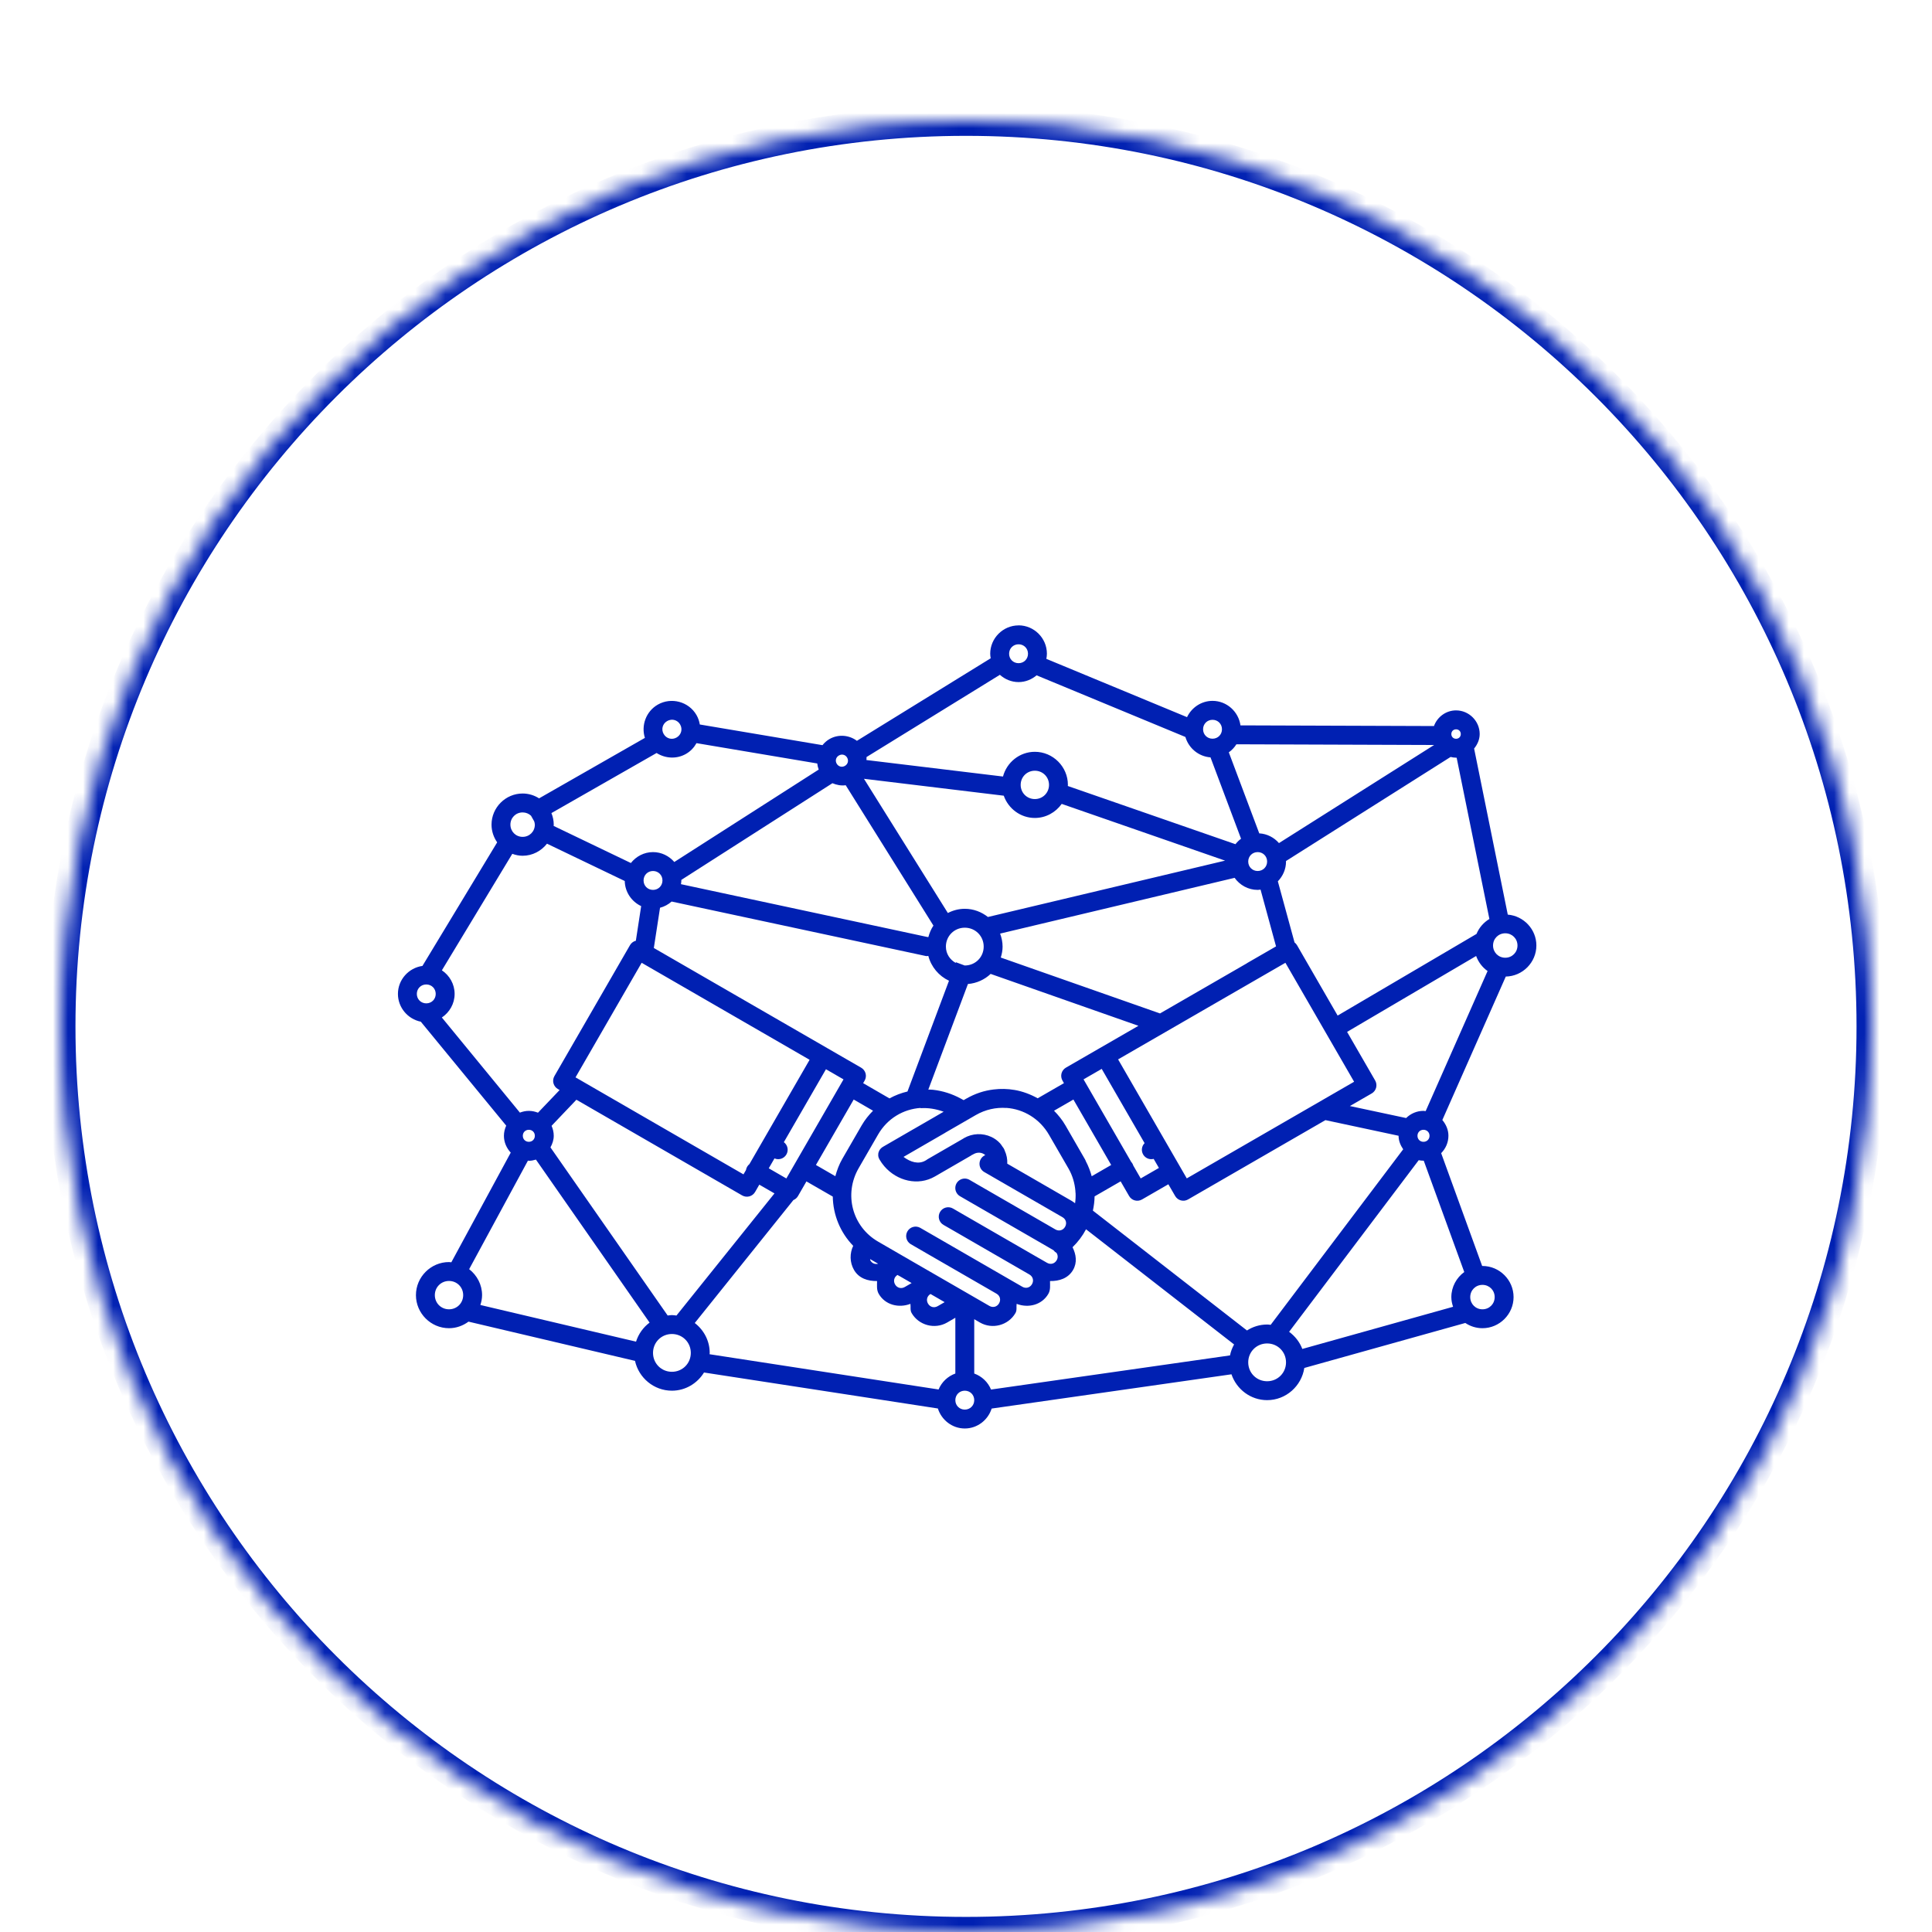 <svg width="128" height="128" viewBox="0 0 128 128" version="1.1" xmlns="http://www.w3.org/2000/svg" xmlns:xlink="http://www.w3.org/1999/xlink">
<title>networking</title>
<desc>Created using Figma</desc>
<g id="Canvas" transform="translate(-619 -105)">
<g id="networking" filter="url(#filter0_dd)">
<g id="Landing Page">
<g id="Group 8">
<g id="Oval 3 Copy 2">
<mask id="mask0_outline_ins">
<use xlink:href="#path0_fill" fill="white" transform="translate(623 105)"/>
</mask>
<g mask="url(#mask0_outline_ins)">
<use xlink:href="#path1_stroke_2x" transform="translate(623 105)" fill="#0020B2"/>
</g>
</g>
<g id="Personal">
<g id="svg6016">
<g id="layer1">
<g id="path8336">
<use xlink:href="#path2_fill" transform="translate(645.364 138.431)" fill="#0020B2"/>
</g>
</g>
</g>
</g>
</g>
</g>
</g>
</g>
<defs>
<filter id="filter0_dd" filterUnits="userSpaceOnUse" x="619" y="105" width="128" height="128" color-interpolation-filters="sRGB">
<feFlood flood-opacity="0" result="BackgroundImageFix"/>
<feColorMatrix in="SourceAlpha" type="matrix" values="0 0 0 0 0 0 0 0 0 0 0 0 0 0 0 0 0 0 255 0"/>
<feOffset dx="0" dy="4"/>
<feGaussianBlur stdDeviation="2"/>
<feColorMatrix type="matrix" values="0 0 0 0 0 0 0 0 0 0 0 0 0 0 0 0 0 0 0.25 0"/>
<feBlend mode="normal" in2="BackgroundImageFix" result="effect1_dropShadow"/>
<feColorMatrix in="SourceAlpha" type="matrix" values="0 0 0 0 0 0 0 0 0 0 0 0 0 0 0 0 0 0 255 0"/>
<feOffset dx="0" dy="4"/>
<feGaussianBlur stdDeviation="2"/>
<feColorMatrix type="matrix" values="0 0 0 0 0 0 0 0 0 0 0 0 0 0 0 0 0 0 0.25 0"/>
<feBlend mode="normal" in2="effect1_dropShadow" result="effect2_dropShadow"/>
<feBlend mode="normal" in="SourceGraphic" in2="effect2_dropShadow" result="shape"/>
</filter>
<path id="path0_fill" d="M 60 120C 93.137 120 120 93.137 120 60C 120 26.863 93.137 0 60 0C 26.863 0 0 26.863 0 60C 0 93.137 26.863 120 60 120Z"/>
<path id="path1_stroke_2x" d="M 119 60C 119 92.585 92.585 119 60 119L 60 121C 93.689 121 121 93.689 121 60L 119 60ZM 60 119C 27.415 119 1 92.585 1 60L -1 60C -1 93.689 26.311 121 60 121L 60 119ZM 1 60C 1 27.415 27.415 1 60 1L 60 -1C 26.311 -1 -1 26.311 -1 60L 1 60ZM 60 1C 92.585 1 119 27.415 119 60L 121 60C 121 26.311 93.689 -1 60 -1L 60 1Z"/>
<path id="path2_fill" fill-rule="evenodd" d="M 41.118 0.003C 40.089 0.003 39.24 0.851 39.24 1.881C 39.24 1.984 39.256 2.082 39.272 2.182L 30.409 7.65C 29.895 7.265 29.177 7.196 28.59 7.534C 28.406 7.641 28.253 7.78 28.128 7.938L 20 6.568C 19.965 6.354 19.895 6.141 19.78 5.942C 19.265 5.049 18.104 4.74 17.211 5.255C 16.436 5.702 16.102 6.634 16.362 7.456L 9.352 11.462C 9.035 11.261 8.662 11.141 8.262 11.141C 7.131 11.141 6.201 12.072 6.201 13.203C 6.201 13.638 6.341 14.042 6.575 14.377L 1.624 22.564C 0.713 22.691 0 23.475 0 24.418C 0 25.324 0.657 26.088 1.516 26.259L 7.174 33.146C 7.08 33.352 7.022 33.578 7.022 33.818C 7.022 34.249 7.199 34.638 7.474 34.933L 3.538 42.199C 3.486 42.199 3.437 42.184 3.384 42.184C 2.181 42.184 1.193 43.172 1.193 44.375C 1.193 45.578 2.181 46.566 3.384 46.566C 3.867 46.566 4.311 46.4 4.675 46.131L 15.707 48.73C 15.952 49.854 16.958 50.706 18.152 50.706C 19.051 50.706 19.837 50.219 20.279 49.501L 35.773 51.885C 36.014 52.646 36.72 53.21 37.556 53.21C 38.39 53.21 39.094 52.648 39.336 51.89L 55.224 49.62C 55.559 50.609 56.489 51.332 57.586 51.332C 58.834 51.332 59.867 50.399 60.05 49.2L 70.716 46.219C 71.042 46.437 71.433 46.566 71.853 46.566C 72.984 46.566 73.914 45.636 73.914 44.504C 73.914 43.373 72.984 42.443 71.853 42.443C 71.846 42.443 71.84 42.443 71.833 42.443L 69.117 34.969C 69.412 34.671 69.598 34.264 69.598 33.815C 69.598 33.417 69.435 33.06 69.195 32.773L 73.398 23.268C 74.513 23.249 75.425 22.329 75.425 21.209C 75.425 20.135 74.583 19.252 73.53 19.165L 71.3 8.163C 71.518 7.894 71.669 7.568 71.669 7.199C 71.669 6.342 70.961 5.634 70.104 5.634C 69.433 5.634 68.859 6.07 68.64 6.671L 55.82 6.627C 55.694 5.717 54.912 5.003 53.969 5.003C 53.226 5.003 52.583 5.448 52.28 6.082L 42.959 2.22C 42.981 2.109 42.996 1.996 42.996 1.878C 42.996 0.848 42.148 2.98708e-09 41.118 2.98708e-09L 41.118 0.003ZM 41.118 1.255C 41.471 1.255 41.744 1.528 41.744 1.881C 41.744 2.234 41.471 2.507 41.118 2.507C 40.765 2.507 40.492 2.234 40.492 1.881C 40.492 1.528 40.765 1.255 41.118 1.255ZM 39.881 3.277C 40.213 3.572 40.644 3.759 41.118 3.759C 41.573 3.759 41.987 3.585 42.314 3.311L 52.172 7.395C 52.387 8.135 53.044 8.689 53.835 8.747L 55.859 14.137C 55.719 14.24 55.595 14.362 55.488 14.499L 44.38 10.643C 44.381 10.618 44.387 10.595 44.387 10.569C 44.387 9.366 43.399 8.378 42.197 8.378C 41.186 8.378 40.335 9.079 40.087 10.016L 31.04 8.923C 31.039 8.857 31.054 8.792 31.045 8.725L 39.881 3.277L 39.881 3.277ZM 18.076 6.258C 18.32 6.226 18.564 6.338 18.697 6.569C 18.875 6.876 18.772 7.252 18.465 7.429C 18.158 7.607 17.784 7.507 17.607 7.2C 17.429 6.892 17.529 6.519 17.837 6.341C 17.913 6.296 17.995 6.269 18.076 6.259L 18.076 6.258ZM 53.969 6.258C 54.323 6.258 54.595 6.531 54.595 6.884C 54.595 7.237 54.323 7.51 53.969 7.51C 53.616 7.51 53.343 7.237 53.343 6.884C 53.343 6.531 53.616 6.258 53.969 6.258ZM 70.104 6.889C 70.285 6.889 70.417 7.022 70.417 7.202C 70.417 7.382 70.285 7.515 70.104 7.515C 69.924 7.515 69.791 7.382 69.791 7.202C 69.791 7.022 69.924 6.889 70.104 6.889ZM 19.78 7.804L 27.781 9.151C 27.796 9.288 27.828 9.422 27.878 9.555L 18.311 15.678C 17.965 15.28 17.463 15.023 16.9 15.023C 16.306 15.023 15.778 15.309 15.433 15.746L 10.316 13.289C 10.317 13.26 10.323 13.232 10.323 13.204C 10.323 12.933 10.265 12.676 10.169 12.438L 17.137 8.457C 17.712 8.823 18.465 8.875 19.091 8.513C 19.392 8.34 19.621 8.09 19.78 7.804L 19.78 7.804ZM 55.551 7.88L 68.65 7.926L 58.371 14.426C 58.047 14.054 57.585 13.81 57.065 13.781L 55.048 8.413C 55.249 8.27 55.419 8.089 55.551 7.88L 55.551 7.88ZM 29.367 8.567C 29.522 8.546 29.676 8.617 29.761 8.765C 29.875 8.963 29.812 9.197 29.614 9.311C 29.417 9.424 29.183 9.362 29.069 9.164C 28.955 8.966 29.018 8.735 29.216 8.621C 29.265 8.592 29.316 8.575 29.367 8.567ZM 69.743 8.719C 69.859 8.747 69.979 8.768 70.104 8.768C 70.118 8.768 70.13 8.768 70.143 8.768L 72.312 19.454C 71.931 19.683 71.629 20.029 71.459 20.444L 62.258 25.854L 59.569 21.195C 59.526 21.122 59.47 21.058 59.402 21.007L 58.297 16.96C 58.629 16.615 58.838 16.156 58.838 15.649C 58.838 15.636 58.835 15.626 58.835 15.615L 69.742 8.719L 69.743 8.719ZM 42.197 9.631C 42.722 9.631 43.136 10.044 43.136 10.57C 43.136 11.096 42.722 11.509 42.197 11.509C 41.671 11.509 41.258 11.096 41.258 10.57C 41.258 10.044 41.671 9.631 42.197 9.631ZM 30.876 10.166L 40.138 11.286C 40.439 12.139 41.246 12.761 42.197 12.761C 42.93 12.761 43.578 12.389 43.977 11.829L 54.801 15.588L 39.089 19.322C 38.663 18.987 38.135 18.779 37.556 18.779C 37.151 18.779 36.773 18.884 36.434 19.058L 30.876 10.166ZM 28.788 10.46C 29.067 10.575 29.364 10.637 29.666 10.592L 35.478 19.892C 35.324 20.121 35.215 20.38 35.143 20.652L 35.099 20.652L 18.751 17.148C 18.762 17.066 18.778 16.985 18.778 16.899C 18.778 16.886 18.776 16.876 18.775 16.865L 28.788 10.458L 28.788 10.46ZM 8.262 12.394C 8.48 12.394 8.673 12.477 8.817 12.612L 9.027 12.983C 9.047 13.055 9.071 13.126 9.071 13.204C 9.071 13.658 8.716 14.013 8.262 14.013C 7.807 14.013 7.453 13.658 7.452 13.204C 7.452 12.749 7.807 12.394 8.262 12.394L 8.262 12.394ZM 9.876 14.465L 15.027 16.938C 15.042 17.672 15.484 18.306 16.115 18.601L 15.763 20.895C 15.599 20.936 15.459 21.043 15.374 21.19L 10.367 29.864C 10.284 30.008 10.261 30.18 10.304 30.34C 10.348 30.501 10.453 30.637 10.597 30.72L 10.712 30.787L 9.279 32.288C 9.091 32.213 8.886 32.168 8.673 32.168C 8.464 32.168 8.265 32.211 8.081 32.283L 2.91 25.981C 3.417 25.643 3.756 25.067 3.756 24.418C 3.756 23.769 3.418 23.193 2.912 22.855L 7.577 15.137C 7.793 15.215 8.021 15.265 8.262 15.265C 8.917 15.265 9.497 14.947 9.876 14.465L 9.876 14.465ZM 56.96 15.023C 57.313 15.023 57.586 15.296 57.586 15.649C 57.586 16.002 57.313 16.275 56.96 16.275C 56.607 16.275 56.334 16.002 56.334 15.649C 56.334 15.296 56.607 15.023 56.96 15.023ZM 16.9 16.275C 17.253 16.275 17.526 16.548 17.526 16.901C 17.526 17.254 17.253 17.527 16.9 17.527C 16.547 17.527 16.274 17.254 16.274 16.901C 16.274 16.548 16.547 16.275 16.9 16.275ZM 55.429 16.724C 55.771 17.207 56.33 17.527 56.96 17.527C 57.025 17.527 57.087 17.514 57.151 17.507L 58.177 21.27L 56.256 22.378C 56.251 22.382 56.247 22.386 56.243 22.391L 50.49 25.712L 39.94 22.009C 40.01 21.779 40.06 21.54 40.06 21.288C 40.06 20.983 39.997 20.693 39.896 20.422L 55.429 16.729L 55.429 16.724ZM 18.135 18.299L 35.006 21.914L 35.14 21.901C 35.33 22.63 35.838 23.231 36.509 23.545L 33.759 30.884C 33.342 30.982 32.943 31.135 32.566 31.341L 30.822 30.331L 30.92 30.162C 31.003 30.018 31.026 29.847 30.983 29.686C 30.939 29.526 30.834 29.389 30.69 29.306L 29.206 28.45L 28.441 28.008L 16.954 21.376L 17.365 18.71C 17.655 18.635 17.916 18.49 18.135 18.297L 18.135 18.299ZM 37.556 20.031C 38.255 20.031 38.808 20.584 38.808 21.283C 38.808 21.982 38.255 22.535 37.556 22.535C 37.553 22.535 37.551 22.535 37.548 22.535L 36.969 22.32L 36.952 22.364C 36.569 22.149 36.304 21.758 36.304 21.283C 36.304 20.584 36.857 20.031 37.556 20.031ZM 73.364 20.402C 73.818 20.402 74.173 20.757 74.173 21.212C 74.173 21.666 73.818 22.021 73.364 22.021C 72.909 22.021 72.554 21.666 72.554 21.212C 72.554 20.757 72.909 20.402 73.364 20.402ZM 71.434 21.907C 71.582 22.31 71.845 22.659 72.192 22.902L 68.09 32.182C 68.041 32.182 67.995 32.167 67.945 32.167C 67.499 32.167 67.095 32.349 66.796 32.642L 63.068 31.847L 64.515 31.013C 64.659 30.93 64.764 30.793 64.807 30.633C 64.85 30.472 64.828 30.301 64.745 30.157L 62.884 26.934L 71.434 21.906L 71.434 21.907ZM 16.147 22.356L 27.274 28.783L 23.287 35.694C 23.164 35.792 23.083 35.932 23.059 36.088L 22.893 36.374L 11.766 29.947L 16.147 22.356ZM 58.798 22.356L 63.349 30.238L 52.263 36.64L 47.713 28.756L 58.798 22.356ZM 39.27 23.093L 49.06 26.531L 44.255 29.304C 44.112 29.387 44.007 29.524 43.964 29.685C 43.922 29.845 43.945 30.016 44.028 30.16L 44.126 30.331L 42.385 31.334C 41.906 31.068 41.389 30.873 40.852 30.781L 40.849 30.781C 40.394 30.703 39.928 30.692 39.463 30.75C 39.153 30.787 38.846 30.854 38.544 30.955C 38.241 31.056 37.943 31.19 37.656 31.356C 37.655 31.356 37.654 31.356 37.654 31.356L 37.48 31.456L 37.277 31.346C 36.699 31.032 36.084 30.843 35.465 30.771C 35.357 30.759 35.248 30.759 35.14 30.756L 37.764 23.762C 38.343 23.714 38.868 23.472 39.27 23.092L 39.27 23.093ZM 1.878 23.792C 2.231 23.792 2.504 24.065 2.504 24.418C 2.504 24.771 2.231 25.044 1.878 25.044C 1.525 25.044 1.252 24.771 1.252 24.418C 1.252 24.065 1.525 23.792 1.878 23.792ZM 46.627 29.385L 49.468 34.305C 49.27 34.506 49.231 34.814 49.373 35.058C 49.514 35.3 49.798 35.419 50.07 35.349L 50.417 35.948L 49.211 36.643L 48.72 35.792C 48.692 35.702 48.645 35.619 48.581 35.55L 45.424 30.079L 46.627 29.385ZM 28.358 29.409L 28.58 29.538L 29.521 30.081L 25.734 36.645L 24.568 35.972L 24.947 35.317C 25.238 35.443 25.577 35.331 25.736 35.057C 25.896 34.782 25.824 34.43 25.568 34.241L 28.358 29.409ZM 44.752 31.416L 47.255 35.752L 45.964 36.498C 45.871 36.159 45.747 35.827 45.576 35.505C 45.559 35.452 45.536 35.402 45.507 35.356L 44.224 33.13C 44.012 32.764 43.752 32.445 43.468 32.157L 44.752 31.416L 44.752 31.416ZM 30.196 31.416L 31.477 32.157C 31.194 32.443 30.936 32.761 30.724 33.128L 29.438 35.353C 29.227 35.72 29.086 36.105 28.979 36.495L 27.693 35.752L 30.196 31.416ZM 11.824 31.429L 22.807 37.77C 22.951 37.853 23.122 37.875 23.283 37.832C 23.444 37.789 23.58 37.684 23.663 37.54L 23.942 37.056L 24.947 37.635L 18.453 45.727C 18.353 45.715 18.255 45.698 18.152 45.698C 18.056 45.698 17.964 45.715 17.871 45.725L 10.105 34.586C 10.232 34.352 10.323 34.1 10.323 33.818C 10.323 33.583 10.269 33.361 10.179 33.157L 11.824 31.429ZM 40.309 31.969C 41.444 32.049 42.516 32.68 43.138 33.757L 44.424 35.982C 44.698 36.456 44.839 36.962 44.884 37.469C 44.882 37.519 44.886 37.569 44.896 37.618C 44.906 37.844 44.894 38.069 44.862 38.291C 44.796 38.238 44.729 38.185 44.654 38.141L 40.37 35.666C 40.385 35.37 40.328 35.072 40.197 34.791C 40.193 34.778 40.189 34.765 40.184 34.752C 40.177 34.734 40.169 34.716 40.16 34.698C 40.151 34.68 40.141 34.662 40.13 34.645C 40.128 34.64 40.126 34.636 40.123 34.632C 40.117 34.62 40.108 34.613 40.101 34.602C 40.09 34.585 40.078 34.569 40.065 34.553C 40.058 34.541 40.051 34.536 40.045 34.526C 39.998 34.456 39.953 34.384 39.898 34.323C 39.73 34.137 39.526 33.99 39.304 33.888L 39.301 33.888C 38.745 33.631 38.068 33.645 37.499 33.973C 37.491 33.978 37.483 33.984 37.475 33.99L 37.448 34.008L 35.086 35.372C 35.054 35.39 35.024 35.41 34.996 35.434L 34.949 35.461C 34.492 35.725 33.956 35.564 33.497 35.216L 34.79 34.468L 36.262 33.617C 36.267 33.613 36.271 33.609 36.275 33.605L 37.81 32.719C 37.811 32.719 37.812 32.719 37.813 32.719C 37.83 32.71 37.847 32.699 37.864 32.688L 38.282 32.446C 38.923 32.076 39.628 31.926 40.309 31.974L 40.309 31.969ZM 34.629 31.989C 35.135 31.955 35.652 32.039 36.155 32.224L 35.649 32.517C 35.63 32.527 35.612 32.537 35.595 32.549L 34.165 33.375C 34.164 33.375 34.163 33.375 34.162 33.375L 32.13 34.551C 32.076 34.583 32.026 34.623 31.984 34.669C 31.97 34.684 31.957 34.699 31.945 34.715C 31.932 34.731 31.921 34.748 31.91 34.764C 31.9 34.782 31.89 34.8 31.881 34.818C 31.863 34.855 31.848 34.894 31.837 34.933C 31.832 34.953 31.828 34.972 31.825 34.992C 31.819 35.033 31.817 35.074 31.82 35.115C 31.821 35.135 31.824 35.156 31.827 35.176C 31.83 35.196 31.834 35.216 31.839 35.235C 31.845 35.254 31.852 35.273 31.859 35.291C 31.871 35.323 31.886 35.354 31.903 35.384C 31.998 35.548 32.106 35.7 32.226 35.839C 33.065 36.815 34.46 37.158 35.575 36.514L 37.947 35.142C 37.98 35.124 38.011 35.104 38.04 35.08L 38.05 35.08C 38.051 35.08 38.051 35.08 38.052 35.08L 38.126 35.039C 38.412 34.874 38.714 34.919 38.913 35.098C 38.694 35.191 38.546 35.399 38.532 35.637C 38.517 35.874 38.638 36.099 38.844 36.218L 39.346 36.507C 39.362 36.518 39.379 36.528 39.397 36.538L 44.028 39.211C 44.263 39.346 44.335 39.616 44.199 39.851C 44.064 40.086 43.793 40.158 43.559 40.023L 38.407 37.049L 37.867 36.736C 37.672 36.624 37.434 36.624 37.24 36.736C 37.046 36.848 36.927 37.055 36.927 37.279C 36.927 37.503 37.047 37.71 37.24 37.822L 37.781 38.135L 42.933 41.108L 43.436 41.402C 43.489 41.474 43.556 41.534 43.634 41.578C 43.727 41.719 43.739 41.898 43.644 42.062C 43.508 42.297 43.239 42.369 43.004 42.233L 42.466 41.923L 42.463 41.923L 37.311 38.949L 36.771 38.636C 36.471 38.463 36.088 38.566 35.915 38.866C 35.742 39.166 35.845 39.549 36.145 39.722L 36.685 40.032L 41.837 43.008C 42.072 43.144 42.144 43.414 42.008 43.649C 41.873 43.885 41.603 43.956 41.368 43.82L 40.282 43.194L 35.676 40.534L 34.59 39.908C 34.292 39.751 33.924 39.857 33.756 40.148C 33.587 40.439 33.679 40.812 33.964 40.991L 35.05 41.62L 39.656 44.278C 39.891 44.413 39.963 44.683 39.827 44.918C 39.692 45.153 39.422 45.225 39.187 45.09L 33.837 42.001L 33.827 41.989C 33.825 41.989 33.822 41.989 33.82 41.989L 33.495 41.803L 31.812 40.829C 30.102 39.842 29.529 37.688 30.524 35.965L 31.808 33.74C 32.429 32.663 33.492 32.049 34.629 31.972L 34.629 31.989ZM 61.451 32.781L 66.295 33.816C 66.295 34.154 66.423 34.45 66.601 34.713L 57.82 46.344C 57.742 46.331 57.666 46.322 57.586 46.322C 57.095 46.322 56.639 46.469 56.251 46.716L 46.043 38.776C 46.109 38.466 46.151 38.151 46.155 37.832L 47.881 36.837L 48.441 37.807C 48.524 37.952 48.661 38.057 48.821 38.1C 48.982 38.143 49.153 38.12 49.297 38.037L 51.043 37.03L 51.493 37.807C 51.665 38.106 52.047 38.209 52.346 38.037L 61.451 32.779L 61.451 32.781ZM 8.673 33.42C 8.9 33.42 9.071 33.59 9.071 33.818C 9.071 34.046 8.901 34.217 8.673 34.217C 8.445 34.217 8.274 34.046 8.274 33.818C 8.274 33.59 8.445 33.42 8.673 33.42ZM 67.945 33.42C 68.173 33.42 68.346 33.59 68.346 33.818C 68.346 34.046 68.173 34.217 67.945 34.217C 67.717 34.217 67.547 34.046 67.547 33.818C 67.547 33.59 67.717 33.42 67.945 33.42ZM 9.14 35.391L 16.673 46.195C 16.252 46.507 15.937 46.947 15.775 47.457L 5.462 45.028C 5.529 44.82 5.575 44.604 5.575 44.375C 5.575 43.676 5.235 43.056 4.719 42.654L 8.614 35.462C 8.634 35.462 8.652 35.474 8.673 35.474C 8.836 35.474 8.99 35.442 9.14 35.397L 9.14 35.391ZM 67.627 35.434C 67.731 35.455 67.836 35.468 67.945 35.468C 67.951 35.468 67.957 35.468 67.963 35.468L 70.647 42.844C 70.132 43.22 69.791 43.826 69.791 44.507C 69.791 44.732 69.838 44.944 69.906 45.147L 59.918 47.94C 59.742 47.482 59.435 47.09 59.043 46.805L 67.627 35.437L 67.627 35.434ZM 27.064 36.841L 28.81 37.846C 28.83 39.056 29.303 40.223 30.162 41.108C 29.928 41.604 29.925 42.2 30.216 42.705C 30.538 43.264 31.136 43.452 31.744 43.441C 31.745 43.73 31.701 44.024 31.854 44.289C 32.28 45.028 33.181 45.248 33.954 44.952C 33.985 45.159 33.923 45.371 34.033 45.561C 34.504 46.378 35.569 46.661 36.385 46.19L 36.93 45.874L 36.93 49.569C 36.428 49.75 36.022 50.134 35.82 50.626L 20.646 48.29C 20.647 48.26 20.656 48.233 20.656 48.203C 20.656 47.397 20.263 46.681 19.666 46.222L 26.201 38.076C 26.328 38.024 26.435 37.931 26.504 37.812L 27.064 36.841L 27.064 36.841ZM 45.588 40.012L 55.397 47.642C 55.274 47.867 55.177 48.109 55.128 48.368L 39.294 50.63C 39.093 50.137 38.685 49.75 38.182 49.569L 38.182 45.969L 38.561 46.19C 39.377 46.661 40.442 46.378 40.913 45.561C 41.023 45.371 40.961 45.159 40.991 44.952C 41.765 45.25 42.665 45.029 43.092 44.289C 43.245 44.024 43.2 43.73 43.202 43.441C 43.81 43.453 44.407 43.264 44.73 42.705C 45.015 42.211 44.933 41.679 44.695 41.201C 45.058 40.847 45.358 40.449 45.588 40.012L 45.588 40.012ZM 31.284 41.988L 31.815 42.294C 31.615 42.347 31.413 42.273 31.302 42.079C 31.284 42.049 31.295 42.019 31.284 41.989L 31.284 41.988ZM 33.096 43.037L 33.194 43.094C 33.196 43.094 33.197 43.094 33.199 43.094L 34.033 43.575L 33.58 43.837C 33.345 43.973 33.073 43.901 32.937 43.666C 32.805 43.437 32.874 43.176 33.096 43.038L 33.096 43.037ZM 3.384 43.436C 3.91 43.436 4.323 43.849 4.323 44.375C 4.323 44.901 3.91 45.314 3.384 45.314C 2.858 45.314 2.445 44.901 2.445 44.375C 2.445 43.849 2.858 43.436 3.384 43.436ZM 71.853 43.695C 72.307 43.695 72.662 44.05 72.662 44.505C 72.662 44.959 72.307 45.314 71.853 45.314C 71.398 45.314 71.043 44.959 71.043 44.505C 71.043 44.05 71.398 43.695 71.853 43.695ZM 35.284 44.299L 36.221 44.84L 35.759 45.106C 35.524 45.242 35.254 45.17 35.118 44.935C 34.984 44.702 35.054 44.436 35.284 44.299ZM 18.152 46.95C 18.851 46.95 19.404 47.503 19.404 48.202C 19.404 48.901 18.851 49.454 18.152 49.454C 17.453 49.454 16.9 48.901 16.9 48.202C 16.9 47.503 17.453 46.95 18.152 46.95ZM 57.586 47.576C 58.285 47.576 58.838 48.13 58.838 48.828C 58.838 49.527 58.285 50.08 57.586 50.08C 56.887 50.08 56.334 49.527 56.334 48.828C 56.334 48.13 56.887 47.576 57.586 47.576ZM 37.556 50.706C 37.909 50.706 38.182 50.979 38.182 51.333C 38.182 51.686 37.909 51.959 37.556 51.959C 37.203 51.959 36.93 51.686 36.93 51.333C 36.93 50.979 37.203 50.706 37.556 50.706Z"/>
</defs>
</svg>
